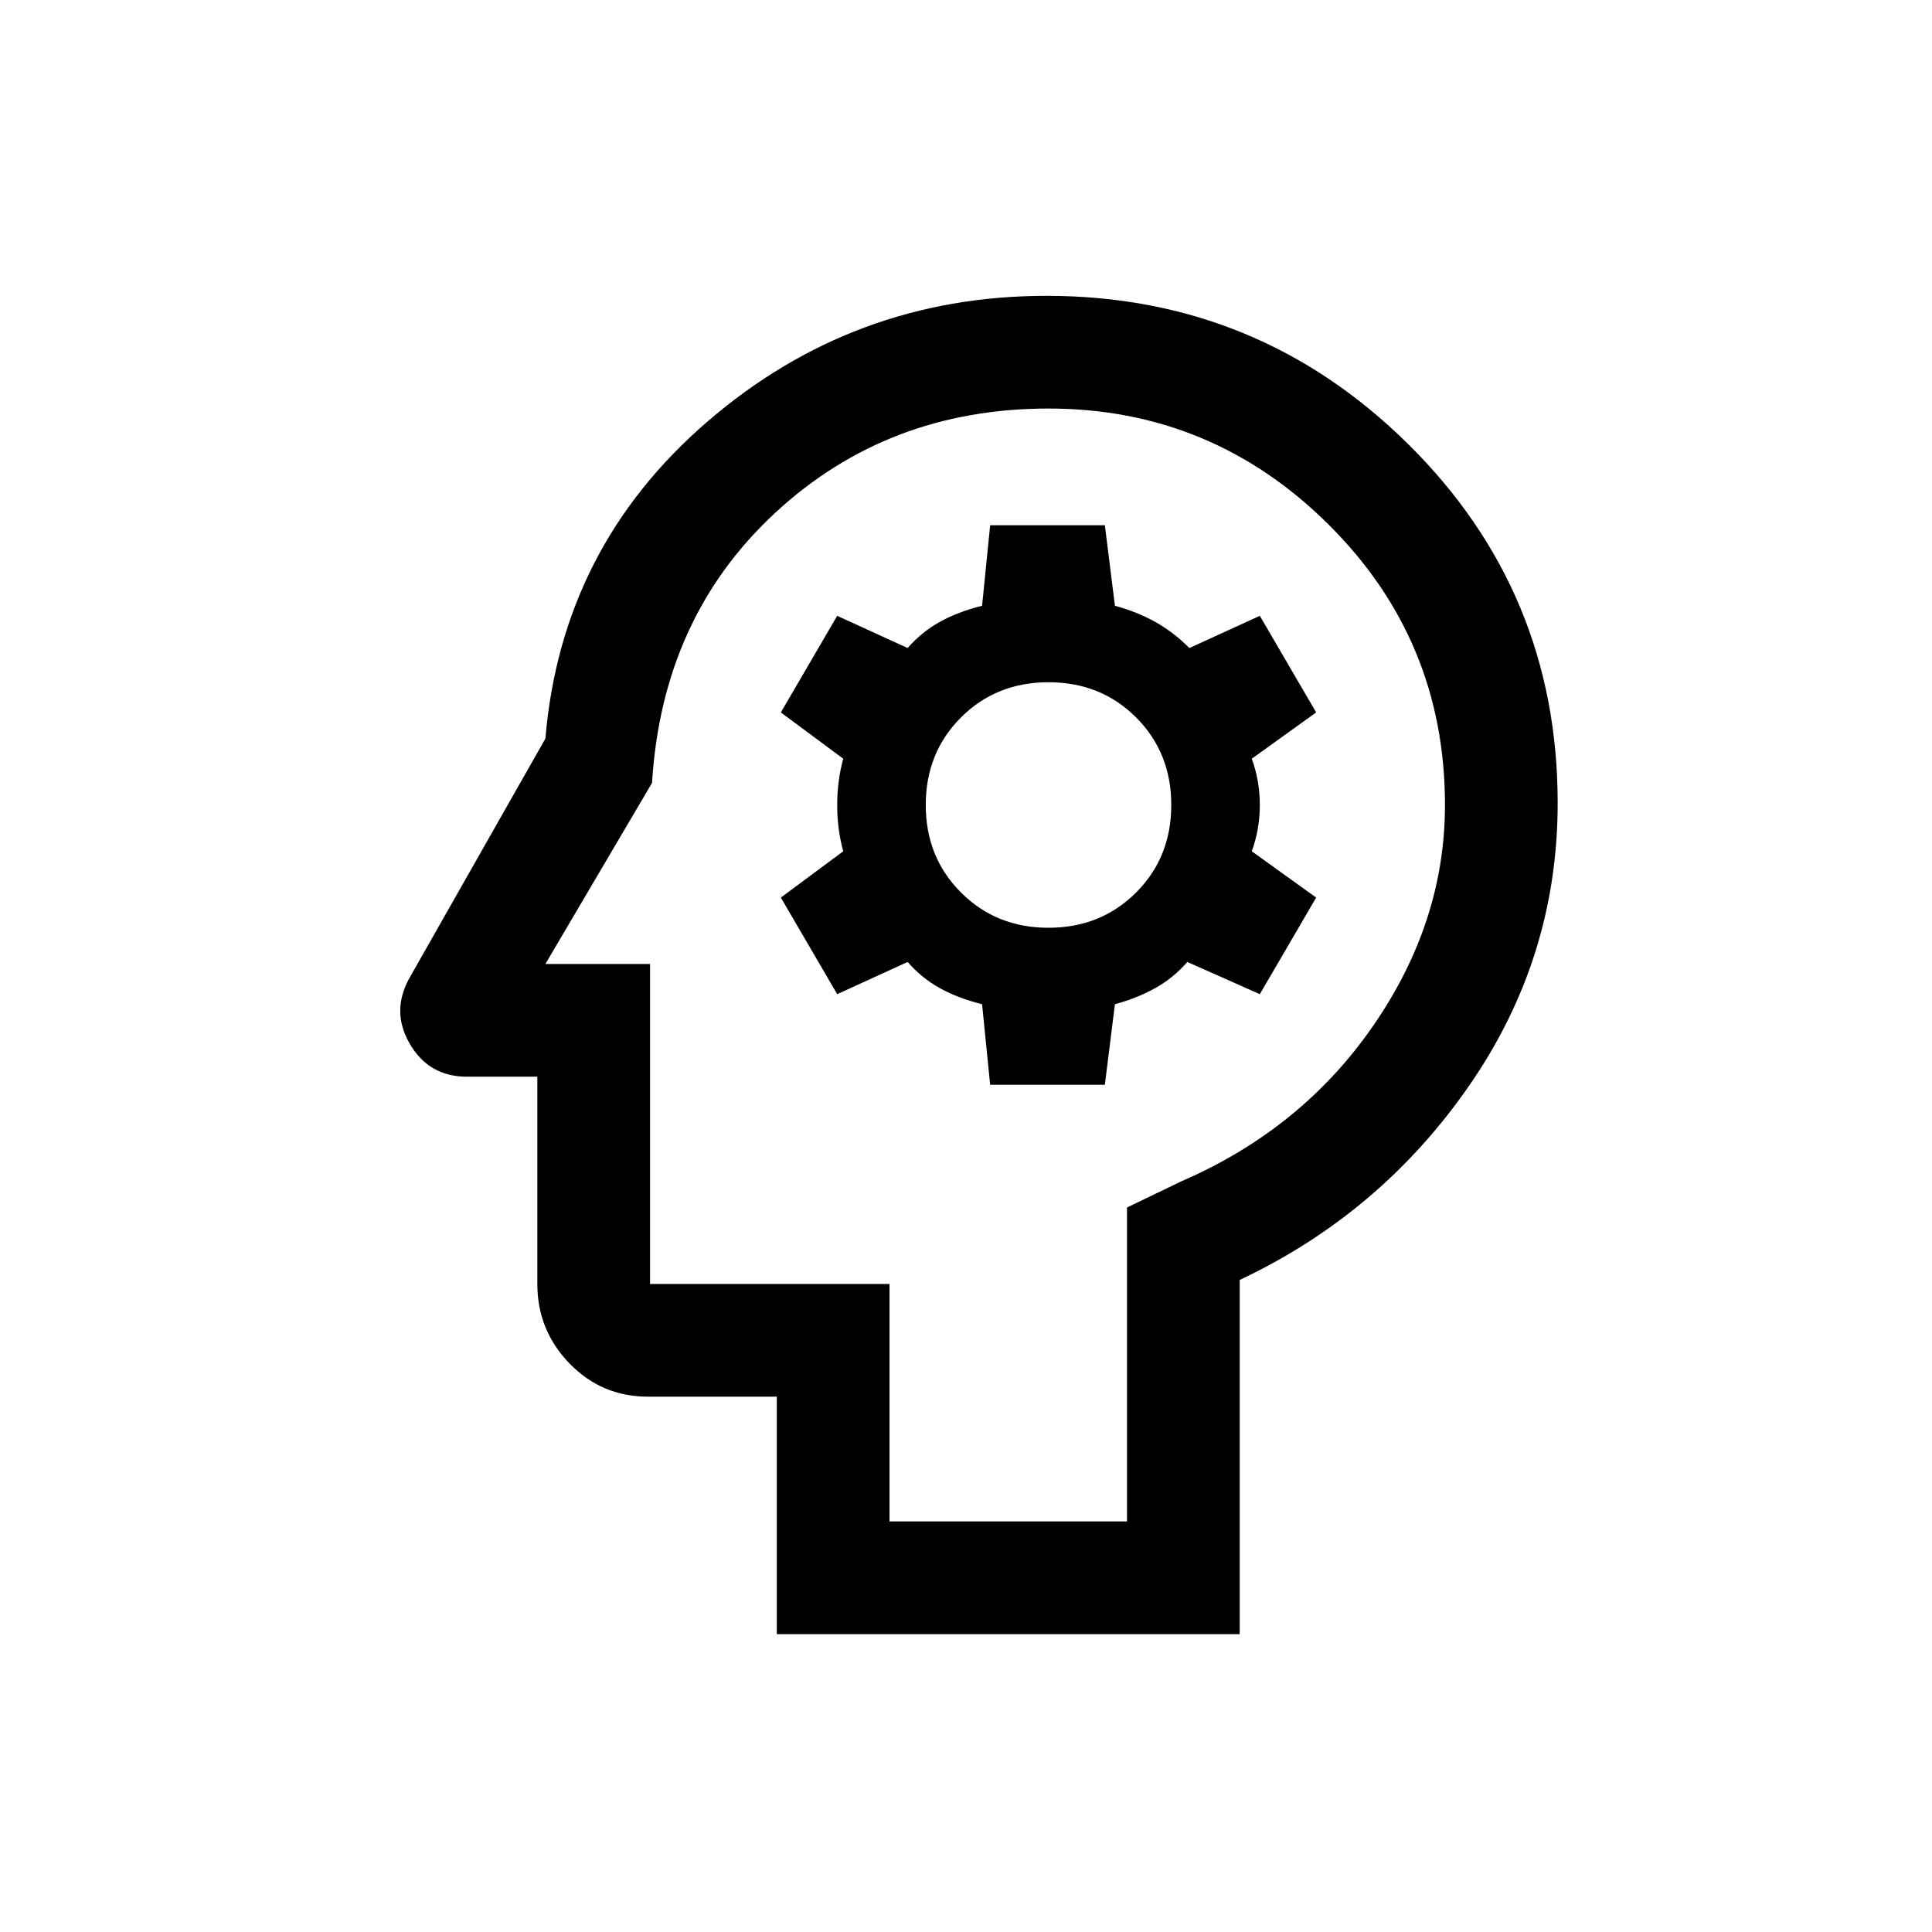 <svg xmlns="http://www.w3.org/2000/svg" height="24" width="24"><path d="M9.65 20.3v-2.95h-1.6q-.575 0-.975-.412-.4-.413-.4-.988v-2.575H5.8q-.475 0-.712-.413-.238-.412.012-.837l1.675-2.95q.2-2.375 2.013-3.938Q10.6 3.675 13 3.675q2.625 0 4.488 1.837Q19.35 7.35 19.35 9.975q0 1.925-1.1 3.512-1.1 1.588-2.85 2.413v4.4Zm1.4-1.4H14V15l.675-.325q1.5-.65 2.387-1.938.888-1.287.888-2.737 0-2.05-1.45-3.488-1.45-1.437-3.475-1.437-2 0-3.4 1.3T8.1 9.725l-1.325 2.25h1.3v3.975h2.975Zm1.25-5.425h1.425l.125-1q.275-.075.5-.2.225-.125.4-.325l.9.4.7-1.2-.8-.575q.1-.275.1-.575 0-.3-.1-.575l.8-.575-.7-1.2-.875.4q-.2-.2-.425-.325-.225-.125-.5-.2l-.125-1H12.3l-.1 1q-.3.075-.525.2-.225.125-.4.325l-.875-.4-.7 1.2.775.575Q10.4 9.7 10.4 10q0 .3.075.575l-.775.575.7 1.2.875-.4q.175.2.4.325.225.125.525.2Zm.725-1.95q-.65 0-1.087-.438Q11.5 10.65 11.5 10q0-.65.438-1.088.437-.437 1.087-.437.65 0 1.088.437.437.438.437 1.088 0 .65-.437 1.087-.438.438-1.088.438Zm-.65.45Z"/></svg>